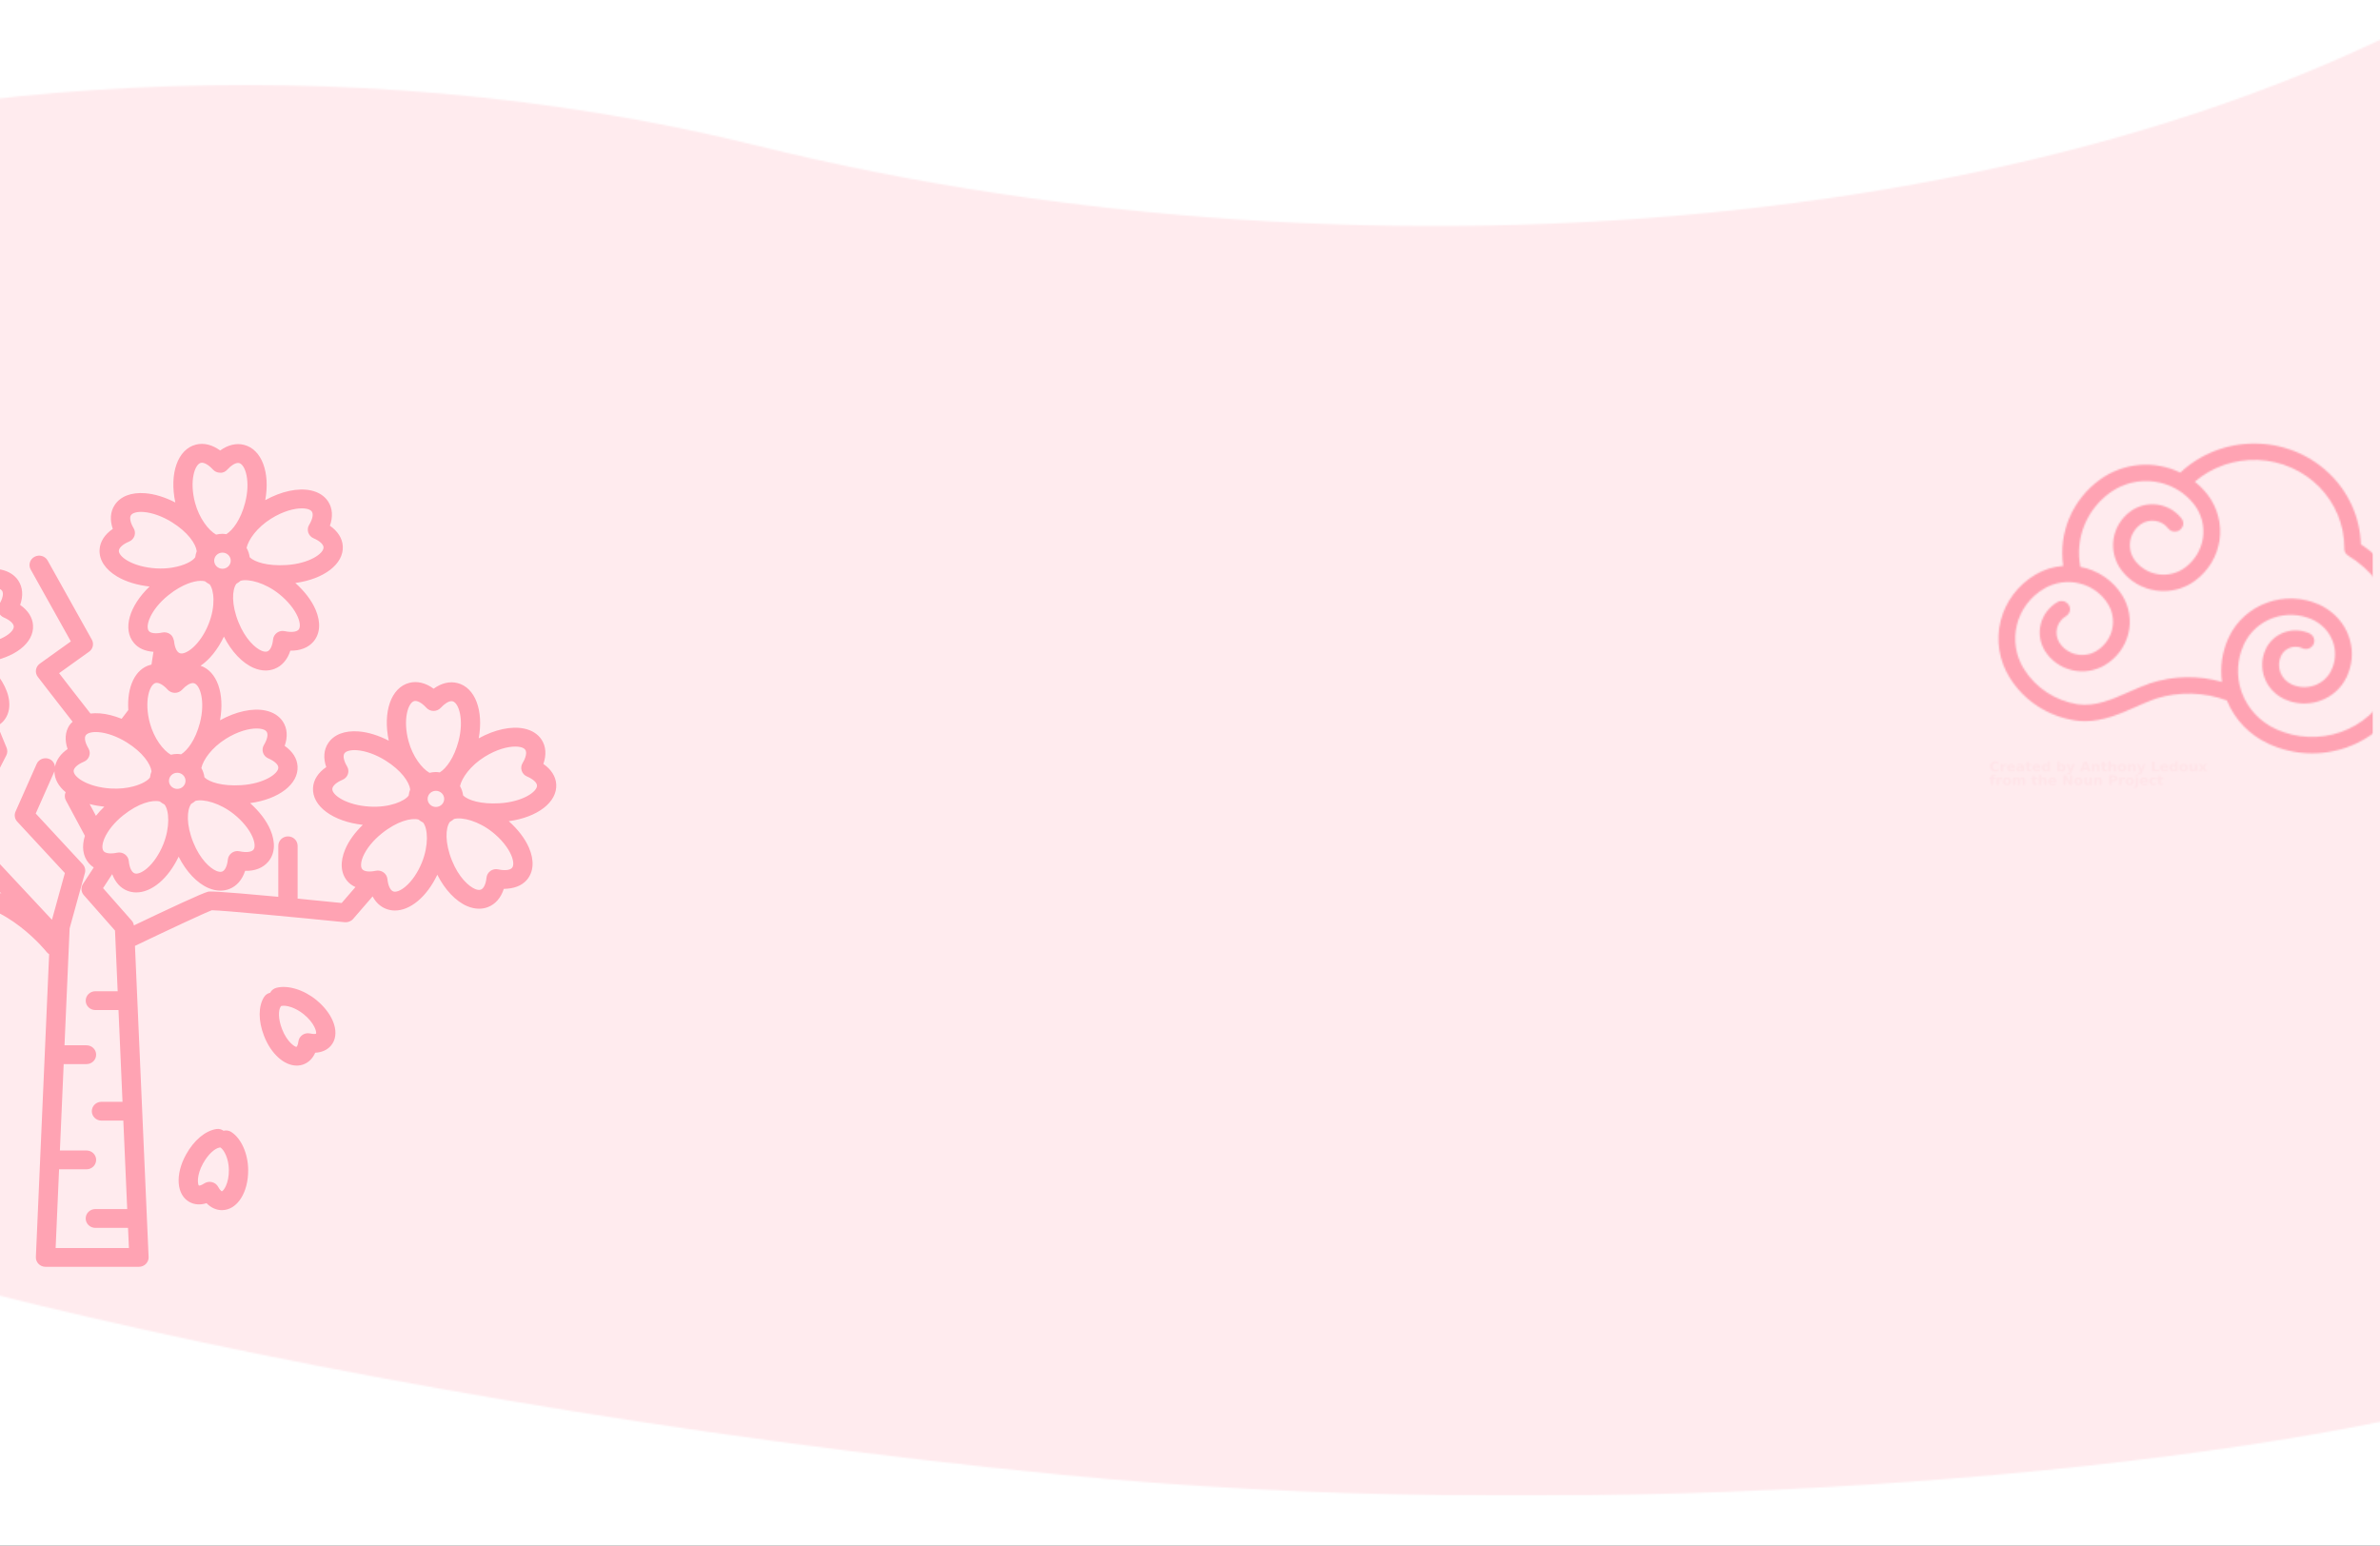 <svg width="1512" height="982" viewBox="0 0 1512 982" fill="none" xmlns="http://www.w3.org/2000/svg">
<rect x="0" y="0" width="1512" height="982" fill="#333333" stroke="none"/>
<g clip-path="url(#clip0_177_1669)">
<rect width="1512" height="982" fill="white"/>
<mask id="mask0_177_1669" style="mask-type:alpha" maskUnits="userSpaceOnUse" x="-256" y="-49" width="1929" height="1000">
<path d="M480.862 92.5C217.287 26.93 -67.574 51.5 -256 118.5V727C-256 768 180.854 888.5 675.078 937C988.203 967.728 1351.81 941.841 1552.47 894.556C1605.18 882.134 1646.65 868.236 1673 853.5C1661.25 581.667 1637.74 284.6 1637.74 -49C1363.52 152.5 868.768 189 480.862 92.5Z" fill="#FFCBD4"/>
</mask>
<g mask="url(#mask0_177_1669)">
<rect x="-39.152" y="-49" width="1591.62" height="999" fill="#FFEBEE"/>
</g>
<mask id="mask1_177_1669" style="mask-type:alpha" maskUnits="userSpaceOnUse" x="1179" y="207" width="446" height="433">
<path d="M1318.45 457.732C1320.48 458.01 1322.53 458.15 1324.58 458.147C1336.4 458.147 1346.78 453.554 1356.87 449.088C1361.2 447.17 1365.29 445.36 1369.5 443.891C1384.27 439.232 1400.23 439.629 1414.74 445.015C1419.69 457.246 1429.28 467.155 1441.53 472.683C1457.02 479.744 1474.75 480.519 1490.83 474.839C1506.91 469.16 1520.01 457.49 1527.26 442.398C1535.22 425.759 1536.83 406.9 1531.82 389.203C1526.8 371.506 1515.48 356.129 1499.88 345.826C1499.35 328.697 1492.01 312.437 1479.41 300.486C1466.8 288.533 1449.92 281.828 1432.33 281.784C1414.74 281.741 1397.82 288.366 1385.15 300.254C1377.06 296.318 1368 294.646 1358.99 295.424C1349.98 296.204 1341.36 299.406 1334.11 304.671C1325.5 310.91 1318.78 319.301 1314.68 328.957C1310.57 338.613 1309.22 349.172 1310.77 359.514C1304.52 359.978 1298.46 361.879 1293.1 365.061C1282.02 371.617 1274.07 382.193 1271 394.46C1267.93 406.73 1269.99 419.686 1276.73 430.473C1285.79 445.145 1301.08 455.131 1318.45 457.731L1318.45 457.732ZM1281.36 396.921C1283.74 387.319 1289.96 379.045 1298.64 373.942C1305.32 369.991 1313.34 368.79 1320.94 370.603C1328.53 372.412 1335.07 377.09 1339.12 383.603C1342.22 388.568 1343.17 394.529 1341.76 400.173C1340.35 405.82 1336.7 410.692 1331.62 413.721C1327.77 415.988 1323.15 416.679 1318.78 415.642C1314.41 414.608 1310.64 411.933 1308.29 408.2C1306.58 405.436 1306.06 402.126 1306.84 398.989C1307.63 395.853 1309.66 393.149 1312.48 391.465C1315 389.974 1315.8 386.777 1314.26 384.327C1312.73 381.877 1309.45 381.099 1306.94 382.592C1301.7 385.712 1297.94 390.725 1296.49 396.534C1295.03 402.345 1296 408.48 1299.18 413.598C1303 419.68 1309.14 424.039 1316.26 425.725C1323.37 427.414 1330.88 426.293 1337.15 422.606C1344.66 418.143 1350.04 410.959 1352.11 402.635C1354.19 394.309 1352.79 385.521 1348.23 378.199C1342.4 368.783 1332.75 362.223 1321.66 360.149C1319.93 351.359 1320.78 342.271 1324.11 333.93C1327.45 325.589 1333.12 318.333 1340.5 312.992C1348.61 307.099 1358.8 304.581 1368.81 305.988C1378.83 307.396 1387.87 312.613 1393.95 320.5C1398.62 326.608 1400.62 334.273 1399.5 341.812C1398.38 349.351 1394.24 356.153 1387.99 360.721C1383.2 364.211 1377.19 365.704 1371.28 364.87C1365.37 364.039 1360.04 360.949 1356.47 356.283C1353.78 352.776 1352.63 348.372 1353.27 344.037C1353.91 339.704 1356.29 335.795 1359.89 333.173C1362.55 331.25 1365.88 330.431 1369.16 330.89C1372.44 331.351 1375.39 333.057 1377.39 335.633C1378.23 336.74 1379.5 337.47 1380.9 337.665C1382.3 337.861 1383.73 337.503 1384.86 336.675C1385.99 335.846 1386.74 334.611 1386.94 333.243C1387.14 331.878 1386.77 330.491 1385.91 329.389C1382.22 324.62 1376.74 321.464 1370.67 320.613C1364.6 319.76 1358.43 321.282 1353.51 324.844C1347.64 329.116 1343.76 335.485 1342.71 342.548C1341.67 349.611 1343.54 356.79 1347.93 362.505C1353.18 369.399 1361.04 373.956 1369.76 375.156C1371.35 375.381 1372.96 375.494 1374.57 375.494C1381.72 375.497 1388.67 373.23 1394.38 369.04C1402.89 362.816 1408.53 353.557 1410.05 343.292C1411.57 333.025 1408.85 322.592 1402.49 314.275C1400.12 311.218 1397.38 308.454 1394.33 306.041C1405.41 296.557 1419.83 291.608 1434.56 292.227C1449.3 292.848 1463.23 298.988 1473.43 309.368C1483.63 319.746 1489.33 333.562 1489.32 347.935V348.616C1489.32 348.645 1489.33 348.674 1489.33 348.703C1489.34 348.899 1489.36 349.092 1489.39 349.285C1489.41 349.435 1489.42 349.587 1489.45 349.732C1489.49 349.889 1489.55 350.039 1489.6 350.194C1489.65 350.363 1489.71 350.53 1489.77 350.692C1489.83 350.832 1489.92 350.96 1490 351.095H1490C1490.08 351.255 1490.17 351.412 1490.27 351.562C1490.36 351.687 1490.47 351.801 1490.57 351.919C1490.68 352.062 1490.81 352.199 1490.94 352.33C1491.04 352.424 1491.15 352.504 1491.26 352.593L1491.27 352.596C1491.42 352.731 1491.59 352.857 1491.77 352.973L1491.83 353.023H1491.84C1506.03 361.688 1516.48 375.108 1521.22 390.759C1525.97 406.409 1524.68 423.21 1517.59 437.995C1511.54 450.584 1500.6 460.316 1487.19 465.057C1473.77 469.796 1458.98 469.155 1446.05 463.272C1435.91 458.693 1428.06 450.356 1424.26 440.113C1424.18 439.57 1424 439.045 1423.74 438.557C1420.68 429.151 1421.24 418.983 1425.32 409.951C1425.35 409.876 1425.45 409.632 1425.48 409.555L1425.79 408.885C1429.46 401.276 1436.08 395.397 1444.19 392.537C1452.3 389.676 1461.25 390.065 1469.07 393.621C1470.39 394.201 1471.64 394.919 1472.8 395.762C1477.62 399.024 1481.09 403.845 1482.6 409.366C1484.11 414.89 1483.56 420.754 1481.05 425.918C1478.93 430.347 1475.09 433.773 1470.38 435.441C1465.67 437.11 1460.46 436.883 1455.92 434.815C1452.55 433.273 1449.94 430.492 1448.67 427.08C1447.4 423.668 1447.57 419.906 1449.15 416.618C1450.29 414.235 1452.35 412.391 1454.88 411.49C1457.42 410.589 1460.21 410.705 1462.66 411.812C1463.94 412.399 1465.41 412.466 1466.74 412C1468.08 411.531 1469.16 410.565 1469.76 409.316C1470.37 408.066 1470.43 406.633 1469.95 405.336C1469.47 404.041 1468.47 402.982 1467.19 402.4C1462.18 400.122 1456.44 399.878 1451.25 401.719C1446.05 403.56 1441.82 407.337 1439.49 412.218C1436.72 418.002 1436.42 424.621 1438.65 430.623C1440.88 436.622 1445.47 441.515 1451.4 444.226C1458.5 447.467 1466.64 447.819 1474.01 445.212C1481.38 442.605 1487.39 437.248 1490.71 430.321C1494.29 422.968 1495.08 414.617 1492.95 406.75C1490.81 398.88 1485.88 392.003 1479.04 387.337C1477.33 386.103 1475.49 385.049 1473.56 384.191C1463.18 379.484 1451.31 378.975 1440.54 382.775C1429.78 386.576 1421 394.379 1416.13 404.474L1415.96 404.839C1415.78 405.208 1415.61 405.59 1415.47 405.955C1411.65 414.53 1410.32 423.963 1411.62 433.228C1396.65 428.958 1380.69 429.265 1365.91 434.107C1361.29 435.719 1356.79 437.708 1352.45 439.628C1341.57 444.447 1331.31 448.992 1319.93 447.44H1319.93C1305.76 445.201 1293.3 437.031 1285.84 425.08C1280.55 416.652 1278.94 406.513 1281.36 396.921L1281.36 396.921Z" fill="white"/>
<path d="M1269.7 489.783C1269.39 489.937 1269.08 490.052 1268.74 490.129C1268.41 490.208 1268.07 490.249 1267.71 490.249C1266.63 490.249 1265.78 489.958 1265.16 489.374C1264.53 488.788 1264.21 487.994 1264.21 486.994C1264.21 485.992 1264.53 485.199 1265.16 484.615C1265.78 484.028 1266.63 483.735 1267.71 483.735C1268.07 483.735 1268.41 483.776 1268.74 483.855C1269.08 483.932 1269.39 484.048 1269.7 484.201V485.499C1269.39 485.298 1269.09 485.148 1268.79 485.052C1268.49 484.956 1268.17 484.908 1267.84 484.908C1267.25 484.908 1266.78 485.094 1266.44 485.466C1266.1 485.835 1265.94 486.344 1265.94 486.995C1265.94 487.642 1266.1 488.152 1266.44 488.523C1266.78 488.892 1267.25 489.076 1267.84 489.076C1268.17 489.076 1268.49 489.03 1268.79 488.937C1269.09 488.841 1269.39 488.69 1269.7 488.485V489.783Z" fill="white" fill-opacity="0.1"/>
<path d="M1274.6 486.701C1274.46 486.641 1274.33 486.595 1274.19 486.567C1274.06 486.535 1273.93 486.518 1273.79 486.518C1273.39 486.518 1273.09 486.643 1272.87 486.893C1272.66 487.141 1272.55 487.494 1272.55 487.956V490.129H1271.01V485.418H1272.55V486.192C1272.75 485.884 1272.98 485.661 1273.23 485.519C1273.49 485.374 1273.8 485.302 1274.16 485.302C1274.21 485.302 1274.27 485.306 1274.33 485.312C1274.39 485.316 1274.48 485.324 1274.6 485.336L1274.6 486.701Z" fill="white" fill-opacity="0.1"/>
<path d="M1280.2 487.759V488.192H1276.58C1276.62 488.545 1276.75 488.809 1276.97 488.985C1277.2 489.161 1277.51 489.249 1277.92 489.249C1278.24 489.249 1278.57 489.204 1278.91 489.11C1279.26 489.014 1279.61 488.872 1279.96 488.682V489.84C1279.6 489.975 1279.23 490.076 1278.87 490.143C1278.5 490.213 1278.14 490.249 1277.77 490.249C1276.9 490.249 1276.22 490.033 1275.73 489.6C1275.25 489.167 1275.01 488.561 1275.01 487.778C1275.01 487.009 1275.24 486.406 1275.72 485.966C1276.2 485.523 1276.85 485.302 1277.68 485.302C1278.44 485.302 1279.05 485.527 1279.51 485.975C1279.97 486.421 1280.2 487.016 1280.2 487.759ZM1278.61 487.259C1278.61 486.974 1278.52 486.745 1278.35 486.572C1278.18 486.396 1277.96 486.307 1277.68 486.307C1277.38 486.307 1277.14 486.389 1276.95 486.552C1276.76 486.716 1276.64 486.951 1276.6 487.259H1278.61Z" fill="white" fill-opacity="0.1"/>
<path d="M1283.53 488.009C1283.21 488.009 1282.97 488.062 1282.8 488.168C1282.64 488.273 1282.56 488.431 1282.56 488.639C1282.56 488.831 1282.63 488.982 1282.76 489.091C1282.89 489.196 1283.07 489.249 1283.3 489.249C1283.59 489.249 1283.84 489.148 1284.04 488.946C1284.24 488.742 1284.34 488.487 1284.34 488.182V488.009L1283.53 488.009ZM1285.89 487.442V490.129H1284.34V489.432C1284.13 489.718 1283.9 489.926 1283.64 490.057C1283.38 490.184 1283.06 490.249 1282.69 490.249C1282.19 490.249 1281.78 490.108 1281.47 489.826C1281.16 489.541 1281 489.171 1281 488.716C1281 488.165 1281.2 487.761 1281.58 487.504C1281.97 487.245 1282.59 487.115 1283.42 487.115H1284.34V486.995C1284.34 486.758 1284.24 486.585 1284.05 486.475C1283.85 486.364 1283.55 486.307 1283.14 486.307C1282.81 486.307 1282.5 486.34 1282.22 486.403C1281.93 486.468 1281.67 486.564 1281.43 486.692V485.543C1281.75 485.466 1282.08 485.407 1282.42 485.365C1282.75 485.324 1283.09 485.302 1283.42 485.302C1284.3 485.302 1284.92 485.471 1285.31 485.807C1285.7 486.141 1285.89 486.686 1285.89 487.442Z" fill="white" fill-opacity="0.1"/>
<path d="M1289.02 484.081V485.418H1290.61V486.495H1289.02V488.494C1289.02 488.713 1289.07 488.86 1289.15 488.937C1289.24 489.014 1289.42 489.052 1289.68 489.052H1290.48V490.129H1289.15C1288.54 490.129 1288.11 490.006 1287.85 489.759C1287.6 489.509 1287.47 489.088 1287.47 488.494V486.495H1286.71V485.418H1287.47V484.081H1289.02Z" fill="white" fill-opacity="0.1"/>
<path d="M1296.39 487.759V488.192H1292.77C1292.81 488.545 1292.94 488.809 1293.16 488.985C1293.39 489.161 1293.7 489.249 1294.11 489.249C1294.43 489.249 1294.76 489.204 1295.1 489.11C1295.45 489.014 1295.8 488.872 1296.15 488.682V489.84C1295.79 489.975 1295.42 490.076 1295.06 490.143C1294.69 490.213 1294.33 490.249 1293.96 490.249C1293.09 490.249 1292.41 490.033 1291.92 489.6C1291.44 489.167 1291.2 488.561 1291.2 487.778C1291.2 487.009 1291.43 486.406 1291.91 485.966C1292.39 485.523 1293.04 485.302 1293.87 485.302C1294.63 485.302 1295.24 485.527 1295.7 485.975C1296.16 486.421 1296.39 487.016 1296.39 487.759ZM1294.8 487.259C1294.8 486.974 1294.71 486.745 1294.54 486.572C1294.37 486.396 1294.15 486.307 1293.87 486.307C1293.57 486.307 1293.33 486.389 1293.14 486.552C1292.95 486.716 1292.83 486.951 1292.79 487.259H1294.8Z" fill="white" fill-opacity="0.1"/>
<path d="M1300.84 486.105V483.581H1302.4V490.129H1300.84V489.446C1300.63 489.725 1300.4 489.929 1300.14 490.057C1299.89 490.184 1299.59 490.249 1299.25 490.249C1298.65 490.249 1298.16 490.018 1297.78 489.557C1297.4 489.095 1297.21 488.503 1297.21 487.778C1297.21 487.051 1297.4 486.456 1297.78 485.994C1298.16 485.533 1298.65 485.302 1299.25 485.302C1299.58 485.302 1299.88 485.368 1300.14 485.499C1300.4 485.632 1300.63 485.833 1300.84 486.105ZM1299.83 489.158C1300.15 489.158 1300.41 489.041 1300.58 488.807C1300.76 488.57 1300.84 488.228 1300.84 487.778C1300.84 487.33 1300.76 486.988 1300.58 486.754C1300.41 486.517 1300.15 486.398 1299.83 486.398C1299.5 486.398 1299.25 486.517 1299.07 486.754C1298.9 486.988 1298.81 487.33 1298.81 487.778C1298.81 488.228 1298.9 488.57 1299.07 488.807C1299.25 489.041 1299.5 489.158 1299.83 489.158Z" fill="white" fill-opacity="0.1"/>
<path d="M1309.54 489.158C1309.87 489.158 1310.12 489.041 1310.3 488.807C1310.47 488.57 1310.56 488.228 1310.56 487.778C1310.56 487.33 1310.47 486.988 1310.3 486.754C1310.12 486.517 1309.87 486.398 1309.54 486.398C1309.2 486.398 1308.95 486.517 1308.77 486.754C1308.6 486.992 1308.51 487.333 1308.51 487.778C1308.51 488.224 1308.6 488.565 1308.77 488.802C1308.95 489.04 1309.2 489.158 1309.54 489.158ZM1308.51 486.105C1308.72 485.833 1308.96 485.632 1309.22 485.499C1309.47 485.368 1309.77 485.302 1310.11 485.302C1310.71 485.302 1311.2 485.533 1311.58 485.994C1311.96 486.456 1312.15 487.051 1312.15 487.778C1312.15 488.503 1311.96 489.095 1311.58 489.557C1311.2 490.018 1310.71 490.249 1310.11 490.249C1309.77 490.249 1309.47 490.184 1309.22 490.057C1308.96 489.926 1308.72 489.723 1308.51 489.446V490.129H1306.97V483.581H1308.51V486.105Z" fill="white" fill-opacity="0.1"/>
<path d="M1312.66 485.418H1314.2L1315.51 488.615L1316.61 485.418H1318.16L1316.12 490.576C1315.92 491.098 1315.68 491.463 1315.41 491.672C1315.13 491.884 1314.78 491.99 1314.33 491.99H1313.43V490.999H1313.92C1314.18 490.999 1314.37 490.957 1314.49 490.874C1314.61 490.794 1314.7 490.65 1314.77 490.442L1314.81 490.312L1312.66 485.418Z" fill="white" fill-opacity="0.1"/>
<path d="M1326.11 488.985H1323.52L1323.1 490.129H1321.44L1323.82 483.85H1325.8L1328.19 490.129H1326.52L1326.11 488.985ZM1323.93 487.821H1325.69L1324.82 485.321L1323.93 487.821Z" fill="white" fill-opacity="0.1"/>
<path d="M1333.84 487.259V490.129H1332.29V487.932C1332.29 487.526 1332.28 487.244 1332.26 487.091C1332.24 486.937 1332.2 486.824 1332.16 486.749C1332.1 486.653 1332.02 486.579 1331.91 486.523C1331.81 486.469 1331.69 486.442 1331.56 486.442C1331.24 486.442 1330.98 486.564 1330.8 486.807C1330.62 487.047 1330.52 487.383 1330.52 487.812V490.129H1328.98V485.418H1330.52V486.105C1330.76 485.834 1331 485.632 1331.26 485.499C1331.53 485.368 1331.82 485.302 1332.13 485.302C1332.69 485.302 1333.12 485.471 1333.41 485.807C1333.69 486.141 1333.84 486.624 1333.84 487.259Z" fill="white" fill-opacity="0.1"/>
<path d="M1336.96 484.081V485.418H1338.56V486.495H1336.96V488.494C1336.96 488.713 1337.01 488.86 1337.1 488.937C1337.18 489.014 1337.36 489.052 1337.62 489.052H1338.42V490.129H1337.1C1336.48 490.129 1336.05 490.006 1335.79 489.759C1335.54 489.509 1335.41 489.088 1335.41 488.494V486.495H1334.65V485.418H1335.41V484.081H1336.96Z" fill="white" fill-opacity="0.1"/>
<path d="M1344.36 487.259V490.129H1342.81V487.941C1342.81 487.528 1342.8 487.244 1342.78 487.091C1342.76 486.937 1342.72 486.824 1342.68 486.749C1342.62 486.653 1342.54 486.579 1342.43 486.523C1342.33 486.469 1342.21 486.442 1342.08 486.442C1341.76 486.442 1341.51 486.564 1341.32 486.807C1341.14 487.047 1341.04 487.383 1341.04 487.812V490.129H1339.5V483.581H1341.04V486.105C1341.28 485.834 1341.52 485.632 1341.79 485.499C1342.05 485.368 1342.34 485.302 1342.65 485.302C1343.21 485.302 1343.64 485.471 1343.93 485.807C1344.22 486.141 1344.36 486.624 1344.36 487.259Z" fill="white" fill-opacity="0.1"/>
<path d="M1348.1 486.379C1347.75 486.379 1347.49 486.499 1347.31 486.74C1347.13 486.98 1347.04 487.326 1347.04 487.778C1347.04 488.23 1347.13 488.576 1347.31 488.816C1347.49 489.054 1347.75 489.172 1348.1 489.172C1348.43 489.172 1348.69 489.054 1348.87 488.816C1349.05 488.576 1349.14 488.23 1349.14 487.778C1349.14 487.326 1349.05 486.98 1348.87 486.74C1348.69 486.499 1348.43 486.379 1348.1 486.379ZM1348.1 485.302C1348.93 485.302 1349.58 485.522 1350.05 485.961C1350.51 486.397 1350.75 487.003 1350.75 487.778C1350.75 488.551 1350.51 489.156 1350.05 489.595C1349.58 490.031 1348.93 490.249 1348.1 490.249C1347.26 490.249 1346.61 490.031 1346.14 489.595C1345.67 489.156 1345.43 488.551 1345.43 487.778C1345.43 487.003 1345.67 486.397 1346.14 485.961C1346.61 485.522 1347.26 485.302 1348.1 485.302Z" fill="white" fill-opacity="0.1"/>
<path d="M1356.73 487.259V490.129H1355.18V487.932C1355.18 487.526 1355.17 487.244 1355.15 487.091C1355.13 486.937 1355.09 486.824 1355.05 486.749C1354.99 486.653 1354.91 486.579 1354.8 486.523C1354.7 486.469 1354.58 486.442 1354.45 486.442C1354.13 486.442 1353.88 486.564 1353.69 486.807C1353.51 487.047 1353.42 487.383 1353.42 487.812V490.129H1351.87V485.418H1353.42V486.105C1353.65 485.834 1353.89 485.632 1354.16 485.499C1354.42 485.368 1354.71 485.302 1355.02 485.302C1355.58 485.302 1356.01 485.471 1356.3 485.807C1356.59 486.141 1356.73 486.624 1356.73 487.259Z" fill="white" fill-opacity="0.1"/>
<path d="M1357.53 485.418H1359.07L1360.38 488.615L1361.48 485.418H1363.03L1360.99 490.576C1360.79 491.098 1360.55 491.463 1360.28 491.672C1360 491.884 1359.65 491.99 1359.2 491.99H1358.3V490.999H1358.79C1359.05 490.999 1359.24 490.957 1359.36 490.874C1359.48 490.794 1359.57 490.65 1359.64 490.442L1359.69 490.312L1357.53 485.418Z" fill="white" fill-opacity="0.1"/>
<path d="M1367.08 483.85H1368.74V488.903H1371.66V490.129H1367.08V483.85Z" fill="white" fill-opacity="0.1"/>
<path d="M1377.47 487.759V488.192H1373.85C1373.89 488.545 1374.02 488.809 1374.25 488.985C1374.47 489.161 1374.78 489.249 1375.19 489.249C1375.51 489.249 1375.85 489.204 1376.18 489.11C1376.53 489.014 1376.88 488.872 1377.24 488.682V489.84C1376.87 489.975 1376.51 490.076 1376.14 490.143C1375.78 490.213 1375.41 490.249 1375.05 490.249C1374.17 490.249 1373.49 490.033 1373 489.6C1372.52 489.167 1372.28 488.561 1372.28 487.778C1372.28 487.009 1372.51 486.406 1372.99 485.966C1373.47 485.523 1374.12 485.302 1374.96 485.302C1375.72 485.302 1376.32 485.527 1376.78 485.975C1377.24 486.421 1377.47 487.016 1377.47 487.759ZM1375.88 487.259C1375.88 486.974 1375.79 486.745 1375.62 486.572C1375.45 486.396 1375.23 486.307 1374.95 486.307C1374.65 486.307 1374.41 486.389 1374.22 486.552C1374.03 486.716 1373.92 486.951 1373.87 487.259H1375.88Z" fill="white" fill-opacity="0.1"/>
<path d="M1381.93 486.105V483.581H1383.48V490.129H1381.93V489.446C1381.72 489.725 1381.48 489.929 1381.23 490.057C1380.97 490.184 1380.67 490.249 1380.33 490.249C1379.74 490.249 1379.25 490.018 1378.87 489.557C1378.48 489.095 1378.29 488.503 1378.29 487.778C1378.29 487.051 1378.48 486.456 1378.87 485.994C1379.25 485.533 1379.74 485.302 1380.33 485.302C1380.67 485.302 1380.96 485.368 1381.22 485.499C1381.48 485.632 1381.72 485.833 1381.93 486.105ZM1380.91 489.158C1381.24 489.158 1381.49 489.041 1381.67 488.807C1381.84 488.57 1381.93 488.228 1381.93 487.778C1381.93 487.33 1381.84 486.988 1381.67 486.754C1381.49 486.517 1381.24 486.398 1380.91 486.398C1380.58 486.398 1380.33 486.517 1380.16 486.754C1379.98 486.988 1379.89 487.33 1379.89 487.778C1379.89 488.228 1379.98 488.57 1380.16 488.807C1380.33 489.041 1380.58 489.158 1380.91 489.158Z" fill="white" fill-opacity="0.1"/>
<path d="M1387.27 486.379C1386.93 486.379 1386.66 486.499 1386.48 486.74C1386.3 486.98 1386.21 487.326 1386.21 487.778C1386.21 488.23 1386.3 488.576 1386.48 488.816C1386.66 489.054 1386.93 489.172 1387.27 489.172C1387.6 489.172 1387.86 489.054 1388.04 488.816C1388.22 488.576 1388.31 488.23 1388.31 487.778C1388.31 487.326 1388.22 486.98 1388.04 486.74C1387.86 486.499 1387.6 486.379 1387.27 486.379ZM1387.27 485.302C1388.1 485.302 1388.75 485.522 1389.22 485.961C1389.68 486.397 1389.92 487.003 1389.92 487.778C1389.92 488.551 1389.68 489.156 1389.22 489.595C1388.75 490.031 1388.1 490.249 1387.27 490.249C1386.43 490.249 1385.78 490.031 1385.31 489.595C1384.84 489.156 1384.6 488.551 1384.6 487.778C1384.6 487.003 1384.84 486.397 1385.31 485.961C1385.78 485.522 1386.43 485.302 1387.27 485.302Z" fill="white" fill-opacity="0.1"/>
<path d="M1390.99 488.293V485.418H1392.55V485.889C1392.55 486.146 1392.54 486.466 1392.54 486.85C1392.54 487.235 1392.54 487.492 1392.54 487.619C1392.54 488.002 1392.55 488.276 1392.56 488.442C1392.59 488.609 1392.62 488.729 1392.67 488.802C1392.73 488.902 1392.82 488.979 1392.92 489.033C1393.02 489.085 1393.14 489.11 1393.27 489.11C1393.59 489.11 1393.85 488.99 1394.03 488.749C1394.21 488.509 1394.31 488.175 1394.31 487.744V485.418H1395.85V490.129H1394.31V489.446C1394.07 489.723 1393.83 489.926 1393.57 490.057C1393.31 490.184 1393.02 490.249 1392.7 490.249C1392.15 490.249 1391.72 490.083 1391.43 489.749C1391.14 489.416 1390.99 488.931 1390.99 488.293Z" fill="white" fill-opacity="0.1"/>
<path d="M1398.56 487.72L1396.81 485.418H1398.45L1399.44 486.812L1400.44 485.418H1402.07L1400.33 487.711L1402.16 490.129H1400.53L1399.44 488.639L1398.36 490.129H1396.73L1398.56 487.72Z" fill="white" fill-opacity="0.1"/>
<path d="M1267.7 492.196V493.186H1266.84C1266.63 493.186 1266.47 493.225 1266.38 493.302C1266.3 493.379 1266.26 493.513 1266.26 493.706V494.033H1267.58V495.109H1266.26V498.744H1264.71V495.109H1263.94V494.033H1264.71V493.706C1264.71 493.194 1264.86 492.814 1265.15 492.566C1265.44 492.32 1265.9 492.196 1266.52 492.196L1267.7 492.196Z" fill="white" fill-opacity="0.1"/>
<path d="M1271.96 495.316C1271.82 495.256 1271.68 495.21 1271.55 495.181C1271.42 495.15 1271.28 495.133 1271.15 495.133C1270.75 495.133 1270.45 495.258 1270.23 495.508C1270.02 495.756 1269.91 496.109 1269.91 496.571V498.744H1268.37V494.033H1269.91V494.807C1270.11 494.499 1270.34 494.275 1270.59 494.134C1270.85 493.989 1271.16 493.917 1271.52 493.917C1271.57 493.917 1271.63 493.921 1271.69 493.927C1271.75 493.93 1271.84 493.939 1271.95 493.951L1271.96 495.316Z" fill="white" fill-opacity="0.1"/>
<path d="M1275.03 494.994C1274.68 494.994 1274.42 495.114 1274.24 495.354C1274.06 495.595 1273.97 495.941 1273.97 496.393C1273.97 496.845 1274.06 497.191 1274.24 497.431C1274.42 497.669 1274.68 497.787 1275.03 497.787C1275.36 497.787 1275.62 497.669 1275.8 497.431C1275.98 497.191 1276.07 496.845 1276.07 496.393C1276.07 495.941 1275.98 495.595 1275.8 495.354C1275.62 495.114 1275.36 494.994 1275.03 494.994ZM1275.03 493.917C1275.86 493.917 1276.51 494.137 1276.98 494.576C1277.44 495.012 1277.68 495.618 1277.68 496.393C1277.68 497.166 1277.44 497.771 1276.98 498.21C1276.51 498.646 1275.86 498.864 1275.03 498.864C1274.19 498.864 1273.54 498.646 1273.07 498.21C1272.6 497.771 1272.36 497.166 1272.36 496.393C1272.36 495.618 1272.6 495.012 1273.07 494.576C1273.54 494.137 1274.19 493.917 1275.03 493.917Z" fill="white" fill-opacity="0.1"/>
<path d="M1283.28 494.816C1283.48 494.525 1283.71 494.302 1283.98 494.148C1284.25 493.994 1284.54 493.917 1284.87 493.917C1285.42 493.917 1285.84 494.085 1286.13 494.422C1286.43 494.756 1286.57 495.239 1286.57 495.874V498.744H1285.02V496.287V496.176C1285.02 496.136 1285.02 496.078 1285.02 496.003C1285.02 495.67 1284.97 495.43 1284.87 495.282C1284.77 495.132 1284.61 495.056 1284.39 495.056C1284.09 495.056 1283.87 495.175 1283.71 495.412C1283.54 495.646 1283.46 495.987 1283.46 496.431V498.743H1281.91V496.287C1281.91 495.765 1281.86 495.43 1281.77 495.282C1281.67 495.132 1281.51 495.056 1281.27 495.056C1280.98 495.056 1280.75 495.175 1280.59 495.412C1280.43 495.646 1280.35 495.984 1280.35 496.426V498.743H1278.79V494.032H1280.35V494.72C1280.54 494.454 1280.75 494.254 1281 494.119C1281.24 493.984 1281.52 493.917 1281.81 493.917C1282.15 493.917 1282.44 493.996 1282.7 494.153C1282.96 494.31 1283.15 494.531 1283.28 494.816Z" fill="white" fill-opacity="0.1"/>
<path d="M1292.78 492.696V494.033H1294.38V495.109H1292.78V497.109C1292.78 497.328 1292.83 497.475 1292.92 497.552C1293 497.628 1293.18 497.667 1293.44 497.667H1294.24V498.744H1292.92C1292.3 498.744 1291.87 498.621 1291.61 498.374C1291.36 498.124 1291.23 497.703 1291.23 497.109V495.109H1290.47V494.033H1291.23V492.696H1292.78Z" fill="white" fill-opacity="0.1"/>
<path d="M1300.18 495.874V498.744H1298.63V496.556C1298.63 496.143 1298.62 495.859 1298.6 495.706C1298.58 495.552 1298.54 495.439 1298.5 495.364C1298.44 495.268 1298.36 495.194 1298.25 495.138C1298.15 495.084 1298.03 495.057 1297.9 495.057C1297.58 495.057 1297.32 495.179 1297.14 495.422C1296.96 495.662 1296.86 495.998 1296.86 496.427V498.744H1295.32V492.196H1296.86V494.72C1297.1 494.449 1297.34 494.247 1297.6 494.114C1297.87 493.983 1298.16 493.917 1298.47 493.917C1299.03 493.917 1299.46 494.086 1299.75 494.422C1300.03 494.756 1300.18 495.239 1300.18 495.874Z" fill="white" fill-opacity="0.1"/>
<path d="M1306.44 496.374V496.806H1302.82C1302.86 497.16 1302.99 497.424 1303.22 497.6C1303.44 497.776 1303.76 497.864 1304.16 497.864C1304.49 497.864 1304.82 497.818 1305.16 497.725C1305.5 497.628 1305.85 497.487 1306.21 497.297V498.455C1305.84 498.59 1305.48 498.691 1305.11 498.758C1304.75 498.828 1304.38 498.864 1304.02 498.864C1303.14 498.864 1302.46 498.648 1301.98 498.215C1301.49 497.782 1301.25 497.175 1301.25 496.393C1301.25 495.624 1301.49 495.021 1301.97 494.581C1302.44 494.138 1303.1 493.917 1303.93 493.917C1304.69 493.917 1305.3 494.142 1305.75 494.59C1306.21 495.036 1306.44 495.631 1306.44 496.374ZM1304.85 495.874C1304.85 495.589 1304.77 495.359 1304.6 495.186C1304.42 495.011 1304.2 494.922 1303.92 494.922C1303.62 494.922 1303.38 495.004 1303.19 495.167C1303.01 495.331 1302.89 495.566 1302.84 495.874H1304.85Z" fill="white" fill-opacity="0.1"/>
<path d="M1310.76 492.465H1312.62L1314.96 496.773V492.465H1316.53V498.744H1314.68L1312.33 494.436V498.744H1310.76V492.465Z" fill="white" fill-opacity="0.1"/>
<path d="M1320.39 494.994C1320.05 494.994 1319.79 495.114 1319.61 495.354C1319.42 495.595 1319.33 495.941 1319.33 496.393C1319.33 496.845 1319.42 497.191 1319.61 497.431C1319.79 497.669 1320.05 497.787 1320.39 497.787C1320.73 497.787 1320.98 497.669 1321.16 497.431C1321.34 497.191 1321.43 496.845 1321.43 496.393C1321.43 495.941 1321.34 495.595 1321.16 495.354C1320.98 495.114 1320.73 494.994 1320.39 494.994ZM1320.39 493.917C1321.22 493.917 1321.87 494.137 1322.34 494.576C1322.81 495.012 1323.04 495.618 1323.04 496.393C1323.04 497.166 1322.81 497.771 1322.34 498.21C1321.87 498.646 1321.22 498.864 1320.39 498.864C1319.55 498.864 1318.9 498.646 1318.43 498.21C1317.96 497.771 1317.73 497.166 1317.73 496.393C1317.73 495.618 1317.96 495.012 1318.43 494.576C1318.9 494.137 1319.55 493.917 1320.39 493.917Z" fill="white" fill-opacity="0.1"/>
<path d="M1324.11 496.907V494.032H1325.67V494.504C1325.67 494.761 1325.66 495.08 1325.66 495.465C1325.66 495.85 1325.66 496.107 1325.66 496.234C1325.66 496.616 1325.67 496.89 1325.69 497.056C1325.71 497.223 1325.74 497.344 1325.79 497.417C1325.86 497.517 1325.94 497.593 1326.04 497.648C1326.14 497.699 1326.26 497.724 1326.39 497.724C1326.71 497.724 1326.97 497.604 1327.15 497.364C1327.34 497.124 1327.43 496.789 1327.43 496.359V494.032H1328.97V498.743H1327.43V498.061C1327.19 498.337 1326.95 498.54 1326.69 498.671C1326.43 498.799 1326.14 498.864 1325.82 498.864C1325.27 498.864 1324.84 498.698 1324.55 498.364C1324.26 498.031 1324.11 497.545 1324.11 496.907Z" fill="white" fill-opacity="0.1"/>
<path d="M1335.32 495.874V498.744H1333.77V496.547C1333.77 496.141 1333.76 495.859 1333.74 495.705C1333.72 495.552 1333.68 495.439 1333.64 495.364C1333.58 495.268 1333.5 495.193 1333.39 495.138C1333.29 495.084 1333.17 495.056 1333.04 495.056C1332.72 495.056 1332.47 495.179 1332.28 495.422C1332.1 495.662 1332.01 495.997 1332.01 496.427V498.744H1330.46V494.033H1332.01V494.72C1332.24 494.448 1332.49 494.247 1332.75 494.114C1333.01 493.983 1333.3 493.917 1333.61 493.917C1334.17 493.917 1334.6 494.085 1334.89 494.422C1335.18 494.756 1335.32 495.239 1335.32 495.874Z" fill="white" fill-opacity="0.1"/>
<path d="M1339.9 492.465H1342.66C1343.48 492.465 1344.11 492.643 1344.55 492.999C1344.99 493.352 1345.21 493.857 1345.21 494.513C1345.21 495.171 1344.99 495.677 1344.55 496.032C1344.11 496.388 1343.48 496.566 1342.66 496.566H1341.56V498.744H1339.9V492.465ZM1341.56 493.638V495.393H1342.48C1342.81 495.393 1343.05 495.316 1343.23 495.162C1343.41 495.008 1343.5 494.792 1343.5 494.513C1343.5 494.232 1343.41 494.016 1343.23 493.864C1343.05 493.714 1342.81 493.638 1342.48 493.638L1341.56 493.638Z" fill="white" fill-opacity="0.1"/>
<path d="M1349.91 495.316C1349.77 495.256 1349.63 495.21 1349.5 495.181C1349.37 495.15 1349.23 495.133 1349.1 495.133C1348.7 495.133 1348.39 495.258 1348.18 495.508C1347.97 495.756 1347.86 496.109 1347.86 496.571V498.744H1346.31V494.033H1347.86V494.807C1348.06 494.499 1348.28 494.275 1348.54 494.134C1348.8 493.989 1349.11 493.917 1349.47 493.917C1349.52 493.917 1349.58 493.921 1349.64 493.927C1349.7 493.93 1349.79 493.939 1349.9 493.951L1349.91 495.316Z" fill="white" fill-opacity="0.1"/>
<path d="M1352.97 494.994C1352.63 494.994 1352.37 495.114 1352.19 495.354C1352.01 495.595 1351.92 495.941 1351.92 496.393C1351.92 496.845 1352.01 497.191 1352.19 497.431C1352.37 497.669 1352.63 497.787 1352.97 497.787C1353.31 497.787 1353.57 497.669 1353.74 497.431C1353.92 497.191 1354.01 496.845 1354.01 496.393C1354.01 495.941 1353.92 495.595 1353.74 495.354C1353.57 495.114 1353.31 494.994 1352.97 494.994ZM1352.97 493.917C1353.81 493.917 1354.46 494.137 1354.92 494.576C1355.39 495.012 1355.62 495.618 1355.62 496.393C1355.62 497.166 1355.39 497.771 1354.92 498.21C1354.46 498.646 1353.81 498.864 1352.97 498.864C1352.14 498.864 1351.48 498.646 1351.01 498.21C1350.54 497.771 1350.31 497.166 1350.31 496.393C1350.31 495.618 1350.54 495.012 1351.01 494.576C1351.48 494.137 1352.14 493.917 1352.97 493.917Z" fill="white" fill-opacity="0.1"/>
<path d="M1356.75 494.033H1358.29V498.657C1358.29 499.288 1358.14 499.77 1357.83 500.104C1357.52 500.437 1357.07 500.604 1356.47 500.604H1355.71V499.614H1355.98C1356.27 499.614 1356.47 499.549 1356.58 499.421C1356.69 499.293 1356.75 499.038 1356.75 498.657L1356.75 494.033ZM1356.75 492.196H1358.29V493.427H1356.75V492.196Z" fill="white" fill-opacity="0.1"/>
<path d="M1364.61 496.374V496.806H1360.99C1361.03 497.16 1361.16 497.424 1361.38 497.6C1361.61 497.776 1361.92 497.864 1362.33 497.864C1362.65 497.864 1362.98 497.818 1363.32 497.725C1363.67 497.628 1364.02 497.487 1364.37 497.297V498.455C1364.01 498.59 1363.64 498.691 1363.28 498.758C1362.91 498.828 1362.55 498.864 1362.18 498.864C1361.31 498.864 1360.63 498.648 1360.14 498.215C1359.66 497.782 1359.42 497.175 1359.42 496.393C1359.42 495.624 1359.65 495.021 1360.13 494.581C1360.61 494.138 1361.26 493.917 1362.09 493.917C1362.85 493.917 1363.46 494.142 1363.92 494.59C1364.38 495.036 1364.61 495.631 1364.61 496.374ZM1363.02 495.874C1363.02 495.589 1362.93 495.359 1362.76 495.186C1362.59 495.011 1362.37 494.922 1362.09 494.922C1361.79 494.922 1361.55 495.004 1361.36 495.167C1361.17 495.331 1361.05 495.566 1361.01 495.874H1363.02Z" fill="white" fill-opacity="0.1"/>
<path d="M1369.68 494.182V495.407C1369.47 495.267 1369.26 495.162 1369.05 495.095C1368.84 495.028 1368.62 494.994 1368.39 494.994C1367.96 494.994 1367.63 495.118 1367.38 495.364C1367.14 495.608 1367.02 495.951 1367.02 496.393C1367.02 496.833 1367.14 497.175 1367.38 497.422C1367.63 497.666 1367.96 497.787 1368.39 497.787C1368.63 497.787 1368.86 497.753 1369.08 497.686C1369.3 497.616 1369.5 497.512 1369.68 497.374V498.604C1369.44 498.691 1369.2 498.755 1368.95 498.797C1368.7 498.841 1368.45 498.864 1368.2 498.864C1367.32 498.864 1366.64 498.646 1366.15 498.21C1365.66 497.775 1365.41 497.169 1365.41 496.393C1365.41 495.614 1365.66 495.007 1366.15 494.571C1366.64 494.136 1367.32 493.917 1368.2 493.917C1368.45 493.917 1368.7 493.94 1368.95 493.985C1369.19 494.027 1369.44 494.093 1369.68 494.182Z" fill="white" fill-opacity="0.1"/>
<path d="M1372.71 492.696V494.033H1374.3V495.109H1372.71V497.109C1372.71 497.328 1372.75 497.475 1372.84 497.552C1372.93 497.628 1373.1 497.667 1373.37 497.667H1374.16V498.744H1372.84C1372.23 498.744 1371.79 498.621 1371.54 498.374C1371.28 498.124 1371.16 497.703 1371.16 497.109V495.109H1370.39V494.033H1371.16V492.696H1372.71Z" fill="white" fill-opacity="0.1"/>
</mask>
<g mask="url(#mask1_177_1669)">
<rect x="-44.56" y="-49" width="1551.93" height="999" fill="#FFA3B3"/>
</g>
<path d="M-213.974 538.06C-213.669 532.984 -210.681 528.387 -205.575 524.926C-207.526 519.296 -207.154 513.97 -204.409 509.797C-200.802 504.268 -193.92 501.593 -185.057 502.257C-178.96 502.717 -172.299 504.818 -165.864 508.136C-169.721 489.884 -164.439 474.365 -152.776 471.376C-147.741 470.101 -142.329 471.453 -137.365 475.109C-132.472 471.571 -127.161 470.26 -122.217 471.518C-110.888 474.384 -105.535 489.089 -108.716 506.649C-98.582 501.039 -87.939 498.71 -79.749 500.469C-74.901 501.503 -71.107 503.926 -68.775 507.48C-65.967 511.759 -65.607 517.186 -67.638 522.902C-62.666 526.346 -59.757 530.877 -59.456 535.84C-58.746 547.232 -71.432 556.811 -89.607 559.278C-88.671 560.113 -87.714 560.931 -86.849 561.807C-61.501 561.953 -41.342 561.868 -27.017 561.554C-16.95 561.399 -7.548 563.952 0.885 567.722L-32.161 532.347C-33.87 530.523 -34.246 527.865 -33.114 525.658L-25.149 510.097L-48.976 500.001C-52.085 498.686 -53.51 495.164 -52.156 492.139C-50.802 489.118 -47.204 487.722 -44.087 489.045L-19.666 499.394L-8.216 477.026L-13.009 465.35C-14.953 470.13 -18.149 473.656 -22.416 475.26C-24.213 475.956 -26.106 476.302 -28.066 476.302C-30.489 476.302 -33.009 475.769 -35.529 474.702C-42.842 471.62 -49.728 464.32 -54.572 454.745C-57.798 461.479 -62.048 467.329 -66.891 471.372C-71.701 475.382 -76.716 477.446 -81.45 477.446C-83.372 477.446 -85.248 477.108 -87.049 476.42C-91.901 474.58 -95.47 470.387 -97.287 464.573C-97.388 464.577 -97.484 464.577 -97.58 464.577C-103.551 464.577 -108.524 462.586 -111.704 458.804C-115.975 453.756 -116.46 446.566 -113.075 438.553C-110.81 433.208 -106.886 427.842 -101.892 423.029C-120.839 420.928 -134.224 411.161 -133.526 399.476C-133.22 394.403 -130.233 389.807 -125.126 386.342C-127.078 380.715 -126.706 375.39 -123.96 371.213C-120.354 365.688 -113.543 362.997 -104.6 363.673C-98.503 364.133 -91.837 366.234 -85.41 369.556C-89.275 351.304 -83.998 335.781 -72.33 332.796C-67.286 331.517 -61.879 332.877 -56.919 336.529C-52.026 332.991 -46.706 331.696 -41.767 332.938C-30.442 335.804 -25.089 350.514 -28.274 368.069C-18.14 362.459 -7.501 360.142 0.693 361.889C5.541 362.923 9.335 365.345 11.667 368.9C14.471 373.183 14.831 378.606 12.804 384.322C17.776 387.766 20.685 392.297 20.986 397.26C21.692 408.635 9.047 418.207 -9.08 420.69C-0.509 428.344 5.02 437.455 5.834 445.586C6.318 450.39 5.119 454.653 2.374 457.905C1.27 459.208 -0.075 460.242 -1.534 461.109L4.196 475.07C4.843 476.65 4.772 478.429 3.987 479.956L-9.816 506.911C-9.703 507.909 -9.757 508.927 -10.196 509.912C-10.739 511.129 -11.667 512.053 -12.761 512.672L-20.262 527.325L33.013 584.356L41.208 554.652L10.941 521.988C9.328 520.253 8.91 517.762 9.863 515.616L23.294 485.322C24.635 482.289 28.258 480.909 31.355 482.208C33.452 483.091 34.693 485.001 34.927 487.069C35.792 482.782 38.509 478.894 42.947 475.881C40.995 470.251 41.358 464.925 44.108 460.748C44.664 459.901 45.429 459.25 46.131 458.537C35.654 445.167 24.012 430.018 24.012 430.018C23.034 428.744 22.616 427.14 22.855 425.56C23.093 423.985 23.974 422.568 25.291 421.623L45.015 407.5L19.499 361.829C17.878 358.93 18.977 355.303 21.948 353.723C24.936 352.147 28.655 353.218 30.268 356.117L58.345 406.373C59.812 408.999 59.064 412.276 56.59 414.043L37.543 427.682C42.144 433.651 50.255 444.13 57.476 453.319C59.352 453.103 61.341 453.046 63.46 453.209C67.864 453.539 72.569 454.781 77.27 456.649L81.52 451.096C80.547 436.481 85.82 424.869 95.732 422.332C95.895 422.292 96.062 422.308 96.225 422.271L97.487 414.1C92.23 413.742 87.93 411.902 85.084 408.482C77.721 399.765 82.118 384.97 95.022 372.631C87.241 371.764 80.012 369.606 74.428 366.284C66.836 361.765 62.87 355.682 63.262 349.156C63.567 344.079 66.555 339.482 71.657 336.018C69.706 330.388 70.078 325.066 72.823 320.889C76.434 315.36 83.291 312.669 92.184 313.349C98.281 313.809 104.946 315.91 111.377 319.232C107.511 300.98 112.789 285.457 124.453 282.472C129.488 281.189 134.899 282.549 139.864 286.205C144.757 282.667 150.068 281.36 155.016 282.618C166.34 285.481 171.698 300.19 168.513 317.754C178.643 312.143 189.277 309.815 197.476 311.569C202.323 312.603 206.122 315.026 208.454 318.58C211.258 322.859 211.617 328.286 209.591 334.002C214.559 337.446 217.472 341.978 217.773 346.941C218.479 358.328 205.797 367.912 187.627 370.379C193.406 375.537 197.965 381.424 200.481 387.307C203.899 395.311 203.439 402.505 199.169 407.586C195.868 411.482 190.711 413.469 184.455 413.375C182.637 419.038 179.127 423.134 174.376 424.946C172.583 425.634 170.694 425.98 168.747 425.98C166.307 425.98 163.774 425.439 161.242 424.368C153.942 421.278 147.068 413.986 142.249 404.452C138.338 412.651 133.11 419.096 127.435 422.96C137.924 426.542 142.842 440.69 139.779 457.606C149.904 451.996 160.535 449.667 168.742 451.426C173.589 452.46 177.388 454.882 179.72 458.437C182.528 462.716 182.883 468.143 180.857 473.863C185.825 477.307 188.738 481.834 189.039 486.797C189.749 498.189 177.067 507.772 158.897 510.235C164.676 515.393 169.235 521.281 171.747 527.163C175.165 535.167 174.706 542.361 170.439 547.434C167.079 551.407 161.931 553.443 155.721 553.252C153.903 558.899 150.393 562.986 145.646 564.806C143.853 565.49 141.965 565.832 140.017 565.832C137.577 565.832 135.045 565.295 132.508 564.22C125.195 561.121 118.309 553.809 113.491 544.246C110.265 550.988 106.011 556.851 101.16 560.898C96.354 564.908 91.339 566.972 86.601 566.972C84.679 566.972 82.802 566.634 81.006 565.946C76.526 564.249 73.204 560.475 71.282 555.336L65.477 564.236L83.734 584.951C84.478 585.794 84.887 586.84 85.063 587.927C105.831 578.001 128.945 567.168 132.22 566.504C133.085 566.329 135.388 565.877 176.808 569.757V537.353C176.808 534.051 179.554 531.377 182.943 531.377C186.332 531.377 189.077 534.047 189.077 537.353V570.925C197.184 571.707 206.436 572.614 217.062 573.681L225.809 563.564C223.828 562.628 222.039 561.427 220.685 559.81C216.415 554.762 215.926 547.572 219.315 539.559C221.576 534.214 225.495 528.848 230.493 524.035C211.542 521.935 198.157 512.167 198.86 500.491C199.161 495.414 202.153 490.818 207.259 487.349C205.308 481.719 205.68 476.397 208.429 472.216C212.044 466.691 218.931 464.012 227.79 464.684C233.883 465.144 240.548 467.245 246.983 470.567C243.121 452.311 248.399 436.792 260.063 433.807C265.098 432.525 270.514 433.88 275.474 437.54C280.371 433.994 285.674 432.687 290.622 433.95C301.946 436.812 307.304 451.517 304.119 469.085C314.248 463.474 324.875 461.15 333.082 462.9C337.929 463.934 341.728 466.357 344.06 469.911C346.868 474.194 347.223 479.621 345.197 485.337C350.169 488.782 353.078 493.313 353.374 498.276C354.085 509.668 341.403 519.247 323.228 521.714C329.008 526.872 333.567 532.759 336.083 538.646C339.501 546.646 339.041 553.84 334.77 558.925C331.469 562.821 326.325 564.625 320.061 564.714C318.243 570.382 314.729 574.473 309.982 576.281C308.189 576.977 306.3 577.315 304.349 577.315C301.913 577.315 299.385 576.778 296.848 575.711C289.535 572.613 282.645 565.305 277.826 555.738C274.6 562.48 270.346 568.338 265.495 572.385C260.69 576.396 255.671 578.46 250.928 578.46C249.01 578.46 247.134 578.122 245.333 577.438C241.655 576.041 238.722 573.281 236.72 569.495L224.347 583.805C223.039 585.315 221.054 586.077 219.028 585.901C189.497 582.929 141.441 578.337 134.591 578.292C130.078 579.949 106.584 590.938 85.745 600.929L94.404 798.58C94.475 800.208 93.86 801.796 92.707 802.969C91.55 804.149 89.949 804.813 88.278 804.813L28.914 804.821C27.242 804.821 25.642 804.158 24.489 802.977C23.331 801.804 22.717 800.217 22.788 798.588L31.217 606.2C30.556 605.789 29.946 605.284 29.47 604.629C29.244 604.307 3.866 572.763 -26.759 573.508C-39.471 573.785 -56.7 573.887 -78.008 573.806C-77.594 574.608 -77.097 575.41 -76.754 576.212C-73.336 584.22 -73.795 591.414 -78.066 596.482C-81.413 600.452 -86.466 602.447 -92.788 602.3C-94.602 607.947 -98.112 612.034 -102.855 613.854C-104.681 614.555 -106.583 614.901 -108.526 614.901C-113.256 614.901 -118.258 612.853 -123.055 608.867C-127.69 605.028 -131.789 599.552 -134.978 593.233C-138.208 600.004 -142.47 605.891 -147.339 609.95C-152.149 613.96 -157.163 616.024 -161.898 616.024C-163.82 616.024 -165.696 615.686 -167.497 614.998C-172.349 613.154 -175.913 608.965 -177.739 603.159C-183.915 603.265 -188.922 601.234 -192.152 597.382C-196.423 592.334 -196.908 585.144 -193.523 577.131C-191.258 571.786 -187.334 566.42 -182.341 561.604C-201.292 559.507 -214.676 549.744 -213.974 538.056L-213.974 538.06ZM-60.73 406.529C-60.73 409.355 -58.369 411.655 -55.473 411.655C-52.573 411.655 -50.216 409.355 -50.216 406.529C-50.216 403.704 -52.577 401.403 -55.473 401.403C-58.369 401.403 -60.73 403.7 -60.73 406.529ZM-102.229 451.228C-101.001 452.685 -97.733 453.06 -93.683 452.193C-91.983 451.818 -90.173 452.189 -88.761 453.198C-87.34 454.208 -86.429 455.759 -86.27 457.461C-85.865 461.589 -84.461 464.594 -82.593 465.302C-80.834 465.946 -77.892 464.818 -74.871 462.306C-70.725 458.849 -66.881 453.194 -64.315 446.79C-60.028 436.094 -60.5 425.46 -63.58 421.577C-64.641 421.031 -65.627 420.392 -66.546 419.655C-71.185 418.458 -80.123 420.653 -89.902 428.518C-95.347 432.883 -99.659 438.204 -101.735 443.118C-103.248 446.693 -103.441 449.795 -102.229 451.228ZM-105.547 375.604C-109.538 375.29 -112.597 376.084 -113.621 377.66C-114.644 379.219 -113.976 382.444 -111.907 385.876C-111.013 387.354 -110.817 389.137 -111.368 390.761C-111.92 392.394 -113.161 393.713 -114.778 394.389C-118.673 396.017 -121.163 398.24 -121.284 400.186C-121.518 404.103 -112.175 410.58 -97.566 411.414C-84.803 412.135 -75.213 407.876 -72.772 404.387C-72.597 403.04 -72.292 401.733 -71.811 400.503C-72.392 395.837 -77.357 388.428 -87.615 382.061C-93.57 378.364 -100.111 376.011 -105.547 375.604ZM-44.851 344.52C-45.072 344.463 -45.306 344.434 -45.553 344.434C-47.404 344.434 -49.936 345.977 -52.368 348.64C-53.534 349.91 -55.201 350.639 -56.948 350.639H-56.965C-58.72 350.635 -60.391 349.898 -61.545 348.616C-64.353 345.509 -67.307 343.873 -69.23 344.373C-73.137 345.371 -76.572 356.03 -72.861 369.819C-70.237 379.594 -64.349 387.236 -59.518 389.955C-58.21 389.65 -56.864 389.446 -55.464 389.446C-54.628 389.446 -53.826 389.576 -53.02 389.686C-48.845 387.085 -43.885 380.379 -41.131 369.952C-37.466 356.159 -40.943 345.509 -44.851 344.52ZM8.747 397.988C8.634 396.099 6.202 393.917 2.404 392.288C0.799 391.6 -0.43 390.273 -0.969 388.644C-1.508 387.016 -1.299 385.241 -0.405 383.767C1.752 380.229 2.416 377.001 1.334 375.348C0.657 374.314 -0.818 373.817 -1.93 373.577C-2.799 373.389 -3.84 373.284 -5.026 373.284C-9.752 373.284 -16.785 374.957 -24.6 379.842C-33.584 385.469 -39.004 393.196 -40.14 398.411C-39.125 400.227 -38.444 402.222 -38.164 404.355C-35.013 407.38 -26.918 410.01 -14.947 409.298C-0.334 408.434 8.99 401.925 8.747 397.988ZM-19.46 427.7C-22.552 425.274 -25.874 423.259 -29.15 421.846C-35.648 418.931 -41.06 418.512 -43.98 419.322C-44.816 420.034 -45.715 420.665 -46.68 421.219C-49.346 424.985 -50.019 433.901 -45.284 445.72C-41.014 456.277 -34.737 462.029 -30.658 463.748C-29.609 464.187 -28.113 464.611 -26.889 464.147C-25.067 463.463 -23.692 460.548 -23.299 456.55C-23.137 454.844 -22.226 453.289 -20.801 452.283C-19.747 451.534 -18.481 451.139 -17.194 451.139C-16.751 451.139 -16.3 451.184 -15.865 451.281C-13.738 451.745 -11.95 451.872 -10.195 451.648C-8.256 451.456 -7.487 450.801 -7.094 450.333C-6.296 449.388 -6.263 447.878 -6.371 446.774C-6.802 442.451 -10.505 434.862 -19.46 427.7ZM271.667 507.55C271.667 510.375 274.028 512.672 276.928 512.672C279.829 512.672 282.19 510.371 282.19 507.55C282.19 504.724 279.829 502.424 276.928 502.424C274.028 502.424 271.667 504.72 271.667 507.55ZM226.849 476.624C222.88 476.319 219.8 477.113 218.776 478.676C217.752 480.236 218.421 483.46 220.493 486.896C221.383 488.374 221.576 490.157 221.028 491.782C220.477 493.414 219.236 494.733 217.618 495.409C213.724 497.038 211.233 499.257 211.12 501.211C210.882 505.127 220.226 511.605 234.835 512.439C247.618 513.2 257.171 508.913 259.619 505.42C259.795 504.064 260.1 502.757 260.585 501.52C260 496.858 255.035 489.453 244.781 483.084C238.826 479.384 232.29 477.031 226.849 476.624ZM287.546 445.54C287.324 445.483 287.09 445.459 286.844 445.459C284.997 445.459 282.469 446.998 280.032 449.661C278.867 450.935 277.203 451.664 275.453 451.664H275.436C273.681 451.66 272.009 450.923 270.852 449.64C268.035 446.534 265.06 444.926 263.163 445.398C259.26 446.395 255.82 457.054 259.527 470.843C262.16 480.622 268.052 488.269 272.878 490.984C274.182 490.682 275.527 490.479 276.927 490.479C277.767 490.479 278.569 490.609 279.376 490.719C283.551 488.122 288.507 481.412 291.26 470.985C294.929 457.18 291.453 446.525 287.546 445.54ZM341.143 499.009C341.026 497.12 338.599 494.937 334.8 493.309C333.191 492.621 331.963 491.294 331.428 489.665C330.893 488.037 331.093 486.261 331.992 484.788C334.148 481.246 334.813 478.017 333.73 476.368C333.049 475.334 331.578 474.829 330.462 474.593C329.589 474.406 328.553 474.3 327.366 474.3C322.64 474.3 315.607 475.973 307.788 480.863C298.808 486.485 293.388 494.209 292.248 499.424C293.267 501.24 293.944 503.239 294.228 505.376C297.375 508.401 305.452 511.048 317.446 510.315C332.059 509.452 341.386 502.946 341.143 499.009ZM287.141 546.736C291.4 557.281 297.672 563.034 301.75 564.764C302.799 565.208 304.312 565.655 305.503 565.179C307.308 564.495 308.679 561.58 309.08 557.57C309.251 555.872 310.162 554.321 311.583 553.315C312.636 552.57 313.902 552.18 315.181 552.18C315.624 552.18 316.071 552.224 316.51 552.318C320.668 553.222 324.044 552.843 325.306 551.353C326.497 549.936 326.292 546.83 324.767 543.259C322.669 538.354 318.34 533.041 312.887 528.692C303.982 521.588 293.644 518.933 288.475 520.293C287.635 521.018 286.728 521.657 285.755 522.215C282.98 526.078 282.553 535.402 287.141 546.736ZM246.131 558.478C246.536 562.61 247.944 565.615 249.804 566.319C251.559 567.003 254.513 565.835 257.526 563.319C261.672 559.862 265.52 554.211 268.082 547.807C272.369 537.112 271.889 526.478 268.818 522.594C267.756 522.049 266.77 521.409 265.851 520.672C261.204 519.484 252.277 521.67 242.5 529.536C237.059 533.9 232.746 539.221 230.666 544.135C229.153 547.714 228.957 550.816 230.173 552.253C231.393 553.711 234.669 554.085 238.706 553.218C240.419 552.844 242.212 553.218 243.629 554.224C245.058 555.23 245.964 556.78 246.131 558.478ZM112.602 501.195C115.502 501.195 117.863 498.895 117.863 496.07C117.863 493.244 115.502 490.944 112.602 490.944C109.702 490.944 107.341 493.244 107.341 496.07C107.341 498.895 109.702 501.195 112.602 501.195ZM60.949 518.29C62.524 516.291 64.325 514.365 66.268 512.505C63.042 512.143 59.887 511.621 56.933 510.807L60.949 518.29ZM62.528 465.144C58.571 464.826 55.474 465.624 54.446 467.2C53.422 468.755 54.099 471.98 56.164 475.416C57.058 476.894 57.255 478.677 56.703 480.301C56.151 481.934 54.91 483.253 53.293 483.929C49.398 485.557 46.908 487.776 46.787 489.73C46.678 491.558 48.717 493.944 52.106 495.964C56.766 498.736 63.473 500.556 70.505 500.955C75.9 501.273 80.701 500.666 84.68 499.62C84.726 499.612 84.759 499.579 84.809 499.571C84.822 499.567 84.834 499.575 84.847 499.571C90.183 498.142 93.894 495.923 95.294 493.928C95.469 492.576 95.774 491.274 96.255 490.04C95.674 485.374 90.71 477.964 80.454 471.602C74.5 467.909 67.965 465.551 62.528 465.144ZM136.07 356.209C136.07 359.034 138.431 361.334 141.327 361.334C144.227 361.334 146.589 359.034 146.589 356.209C146.589 353.383 144.228 351.083 141.327 351.083C138.432 351.083 136.07 353.379 136.07 356.209ZM91.252 325.283C87.274 324.97 84.203 325.764 83.175 327.339C82.151 328.899 82.824 332.123 84.892 335.559C85.787 337.037 85.979 338.82 85.431 340.445C84.88 342.077 83.639 343.396 82.022 344.072C78.127 345.701 75.636 347.924 75.515 349.874C75.407 351.702 77.446 354.087 80.835 356.107C85.494 358.879 92.201 360.699 99.234 361.098C102.798 361.306 106.095 361.106 109.083 360.659C109.313 360.589 109.543 360.569 109.781 360.528C117.127 359.299 122.313 356.514 124.022 354.075C124.197 352.724 124.502 351.421 124.983 350.183C124.402 345.521 119.438 338.116 109.179 331.741C103.229 328.048 96.693 325.69 91.252 325.283ZM151.945 294.199C151.723 294.142 151.485 294.118 151.243 294.118C149.391 294.118 146.868 295.657 144.431 298.319C143.265 299.598 141.786 300.493 139.839 300.322C138.084 300.318 136.412 299.581 135.255 298.299C132.438 295.193 129.446 293.568 127.566 294.057C123.663 295.054 120.223 305.713 123.934 319.502C126.567 329.277 132.455 336.923 137.282 339.638C138.59 339.333 139.931 339.133 141.331 339.133C142.171 339.133 142.973 339.264 143.78 339.374C147.954 336.776 152.915 330.067 155.664 319.64C159.333 305.838 155.856 295.188 151.945 294.199ZM205.546 347.676C205.429 345.783 203.001 343.596 199.202 341.972C197.597 341.284 196.369 339.961 195.83 338.332C195.295 336.704 195.496 334.929 196.394 333.455C198.55 329.909 199.215 326.68 198.132 325.031C197.451 323.997 195.98 323.492 194.865 323.256C193.991 323.069 192.955 322.963 191.772 322.963C187.042 322.963 180.013 324.637 172.19 329.526C163.214 335.148 157.794 342.868 156.65 348.083C157.669 349.899 158.346 351.898 158.63 354.035C161.773 357.064 169.834 359.703 181.848 358.974C196.461 358.115 205.788 351.609 205.546 347.676ZM151.544 395.395C155.798 405.935 162.074 411.697 166.152 413.423C167.205 413.866 168.71 414.29 169.905 413.842C171.71 413.15 173.081 410.231 173.486 406.229C173.657 404.527 174.568 402.98 175.989 401.974C177.042 401.229 178.308 400.838 179.587 400.838C180.03 400.838 180.473 400.883 180.912 400.981C185.074 401.877 188.45 401.498 189.708 400.012C190.903 398.595 190.699 395.493 189.173 391.918C187.076 387.012 182.742 381.699 177.289 377.351C168.384 370.246 158.058 367.588 152.881 368.952C152.042 369.677 151.135 370.316 150.161 370.874C147.378 374.733 146.951 384.061 151.544 395.395ZM132.509 396.498C137.156 384.882 135.923 374.733 133.195 371.245C132.116 370.687 131.113 370.035 130.186 369.282C126.922 368.509 121.139 369.246 113.663 373.529C111.44 374.799 109.179 376.358 106.927 378.178C95.631 387.265 92.009 397.874 94.596 400.941C95.778 402.366 99.105 402.72 103.095 401.861C104.909 401.466 106.81 401.897 108.269 403.029C109.318 403.848 109.944 405.008 110.27 406.254C110.279 406.274 110.283 406.294 110.287 406.311C110.354 406.571 110.5 406.803 110.529 407.072C110.617 407.438 110.667 407.809 110.684 408.179C111.177 411.803 112.473 414.327 114.203 414.97C117.951 416.375 127.19 409.763 132.509 396.498ZM123.22 434.051C122.998 433.994 122.764 433.97 122.518 433.97C120.666 433.97 118.138 435.513 115.702 438.176C114.536 439.446 112.873 440.175 111.122 440.175H111.105C109.35 440.171 107.683 439.434 106.521 438.151C103.713 435.049 100.742 433.412 98.841 433.909C94.938 434.906 91.499 445.565 95.205 459.354C97.838 469.129 103.726 476.775 108.553 479.49C109.861 479.185 111.202 478.986 112.602 478.986C113.438 478.986 114.24 479.116 115.047 479.226C119.221 476.628 124.181 469.919 126.935 459.492C130.604 445.695 127.127 435.04 123.22 434.051ZM176.817 487.531C176.7 485.638 174.268 483.452 170.47 481.827C168.865 481.139 167.637 479.812 167.102 478.183C166.567 476.555 166.767 474.78 167.666 473.306C169.818 469.768 170.486 466.535 169.404 464.887C168.723 463.852 167.252 463.348 166.132 463.112C165.259 462.924 164.222 462.818 163.04 462.818C158.309 462.818 151.281 464.492 143.462 469.377C134.486 475 129.066 482.723 127.922 487.939C128.941 489.754 129.618 491.753 129.902 493.891C133.045 496.916 141.118 499.546 153.12 498.833C167.737 497.97 177.06 491.46 176.817 487.531ZM137.42 553.282C138.477 553.722 139.986 554.161 141.168 553.701C142.978 553.005 144.348 550.09 144.754 546.088C144.925 544.39 145.836 542.839 147.253 541.834C148.31 541.089 149.572 540.698 150.855 540.698C151.293 540.698 151.741 540.743 152.179 540.836C156.346 541.74 159.722 541.349 160.98 539.867C162.171 538.45 161.966 535.352 160.441 531.778C158.343 526.872 154.01 521.559 148.561 517.21C139.652 510.106 129.318 507.46 124.153 508.811C123.313 509.536 122.406 510.175 121.433 510.737C118.654 514.601 118.223 523.923 122.816 535.254C127.074 545.794 133.342 551.548 137.42 553.282ZM79.31 542.738C80.731 543.747 81.638 545.294 81.805 546.996C82.21 551.128 83.618 554.129 85.482 554.833C87.246 555.505 90.192 554.353 93.204 551.841C97.35 548.384 101.199 542.734 103.76 536.329C108.043 525.634 107.567 515 104.496 511.112C103.434 510.567 102.448 509.927 101.529 509.19C96.882 508.006 87.955 510.192 78.178 518.054C72.737 522.418 68.424 527.739 66.344 532.653C64.831 536.232 64.639 539.334 65.851 540.763C67.071 542.221 70.347 542.579 74.388 541.732C76.106 541.358 77.893 541.736 79.31 542.738ZM81.897 792.876L81.337 780.085H60.572C57.184 780.085 54.438 777.414 54.438 774.108C54.438 770.806 57.179 768.132 60.572 768.132L80.815 768.136L78.353 711.936H64.463C61.075 711.936 58.329 709.265 58.329 705.959C58.329 702.657 61.079 699.982 64.463 699.982H77.831L75.278 641.698H60.582C57.193 641.698 54.447 639.027 54.447 635.721C54.447 632.42 57.188 629.745 60.582 629.745H74.756L73.068 591.19L53.235 568.684C51.476 566.689 51.263 563.806 52.713 561.588L59.55 551.104C58.371 550.322 57.289 549.43 56.378 548.352C52.63 543.922 51.802 537.839 53.942 531.003L41.84 508.456C40.963 506.824 40.955 504.931 41.698 503.29C37.081 499.455 34.607 494.871 34.582 489.997C34.574 490.022 34.578 490.046 34.565 490.071L22.701 516.84L52.567 549.072C53.963 550.578 54.477 552.667 53.938 554.629L44.235 589.781L40.98 664.086H54.945C58.334 664.086 61.08 666.757 61.08 670.062C61.08 673.364 58.339 676.039 54.945 676.039H40.457L38.055 730.919H54.945C58.334 730.919 61.08 733.59 61.08 736.896C61.08 740.198 58.338 742.873 54.945 742.873H37.533L35.343 792.877L81.897 792.876ZM-141.172 545.104C-141.172 547.929 -138.811 550.225 -135.906 550.225C-133.006 550.225 -130.649 547.925 -130.649 545.104C-130.649 542.274 -133.01 539.974 -135.906 539.974C-138.81 539.974 -141.172 542.274 -141.172 545.104ZM-125.288 483.094C-125.509 483.037 -125.743 483.009 -125.99 483.009C-127.841 483.009 -130.373 484.552 -132.814 487.214C-133.975 488.485 -135.643 489.213 -137.389 489.213H-137.406C-139.161 489.209 -140.833 488.472 -141.99 487.19C-144.798 484.084 -147.74 482.447 -149.675 482.948C-153.574 483.945 -157.017 494.608 -153.315 508.393C-150.682 518.168 -144.794 525.81 -139.964 528.529C-138.656 528.224 -137.31 528.02 -135.911 528.02C-135.071 528.02 -134.268 528.151 -133.462 528.261C-129.287 525.659 -124.327 518.95 -121.578 508.527C-117.904 494.734 -121.38 484.083 -125.288 483.094ZM-71.69 536.567C-71.803 534.677 -74.235 532.495 -78.033 530.867C-79.638 530.179 -80.867 528.851 -81.406 527.223C-81.945 525.594 -81.736 523.819 -80.841 522.346C-78.685 518.808 -78.021 515.579 -79.103 513.926C-79.78 512.892 -81.255 512.395 -82.367 512.155C-83.236 511.968 -84.277 511.862 -85.463 511.862C-90.189 511.862 -97.222 513.535 -105.037 518.421C-114.021 524.047 -119.441 531.774 -120.577 536.985C-119.562 538.801 -118.885 540.792 -118.601 542.929C-115.45 545.954 -107.355 548.576 -95.379 547.876C-80.77 547.005 -71.448 540.499 -71.689 536.566L-71.69 536.567ZM-125.692 584.29C-123.109 590.69 -119.248 596.333 -115.095 599.777C-112.069 602.284 -109.085 603.408 -107.339 602.74C-105.529 602.044 -104.159 599.129 -103.749 595.127C-103.574 593.421 -102.667 591.878 -101.246 590.873C-100.193 590.128 -98.927 589.737 -97.648 589.737C-97.205 589.737 -96.762 589.782 -96.323 589.875C-92.162 590.779 -88.789 590.396 -87.523 588.906C-86.332 587.49 -86.537 584.383 -88.062 580.813C-90.16 575.907 -94.489 570.602 -99.946 566.245C-108.855 559.137 -119.223 556.482 -124.362 557.85C-125.198 558.571 -126.097 559.206 -127.066 559.76C-129.853 563.623 -130.288 572.95 -125.691 584.289L-125.692 584.29ZM-182.666 589.802C-181.437 591.26 -178.169 591.622 -174.124 590.771C-172.398 590.405 -170.622 590.775 -169.202 591.777C-167.781 592.787 -166.878 594.334 -166.711 596.035C-166.306 600.16 -164.897 603.168 -163.025 603.873C-161.266 604.548 -158.324 603.392 -155.303 600.88C-151.158 597.424 -147.313 591.773 -144.747 585.368C-140.343 574.376 -141.183 564.72 -143.582 560.75L-149.904 557.924C-154.889 558.034 -162.327 560.656 -170.33 567.093C-175.775 571.457 -180.088 576.778 -182.164 581.693C-183.685 585.271 -183.878 588.373 -182.666 589.802ZM-178.002 549.994C-165.253 550.682 -155.675 546.456 -153.218 542.967C-153.042 541.611 -152.737 540.3 -152.252 539.063C-152.842 534.401 -157.806 526.995 -168.056 520.636C-174.015 516.939 -180.551 514.586 -185.988 514.179C-189.97 513.873 -193.037 514.663 -194.061 516.235C-195.085 517.794 -194.416 521.018 -192.348 524.45C-191.453 525.928 -191.257 527.712 -191.809 529.34C-192.36 530.969 -193.601 532.288 -195.223 532.963C-199.109 534.592 -201.599 536.815 -201.721 538.765C-201.95 542.682 -192.607 549.16 -178.002 549.994Z" fill="#FFA3B3"/>
<path d="M171.656 630.708C172.12 629.796 172.813 629.022 173.662 628.448C174.226 628.062 174.857 627.772 175.534 627.589C182.763 625.651 193.014 628.758 201.011 635.345C212.441 644.746 216.385 657.232 210.171 664.41C207.806 667.126 204.342 668.628 200.251 668.811C198.692 672.398 196.11 675.004 192.762 676.233C191.375 676.742 189.946 676.978 188.504 676.978C180.573 676.978 172.186 669.621 167.731 658.083C164.016 648.52 164.037 639.282 167.777 633.387C168.684 631.971 170.101 631.046 171.656 630.708ZM179.211 653.877C182.366 662.04 187.581 665.363 188.388 665.077C188.567 664.955 189.29 664.023 189.566 661.71C189.767 660.012 190.703 658.481 192.14 657.504C193.181 656.792 194.409 656.425 195.655 656.425C196.131 656.425 196.612 656.478 197.084 656.588C199.516 657.15 200.669 656.792 200.778 656.739C201.279 655.725 199.925 650.099 193.097 644.48C187.485 639.851 181.463 638.511 178.977 639.077C178.818 639.122 178.655 639.163 178.497 639.2C178.409 639.371 178.317 639.525 178.217 639.688C176.867 641.805 176.599 647.147 179.211 653.877Z" fill="#FFA3B3"/>
<path d="M137.413 717.298C139.126 717.029 140.752 717.469 142.03 718.389C143.464 718.026 144.956 718.185 146.239 718.784C146.498 718.906 146.748 719.044 146.987 719.199C153.238 723.254 157.53 732.829 157.663 743.036C157.851 757.611 150.748 768.701 141.111 768.823H140.99C137.383 768.823 133.994 767.26 131.207 764.402C127.404 765.603 123.694 765.399 120.543 763.746C112.093 759.272 111.099 746.236 118.224 733.432C123.217 724.434 130.392 718.409 137.413 717.298ZM126.339 753.223C126.552 753.267 127.759 753.182 129.711 751.879C131.157 750.914 132.962 750.597 134.671 751.016C136.376 751.431 137.814 752.539 138.62 754.061C139.765 756.207 140.814 756.826 140.918 756.879C142.034 756.581 145.511 751.899 145.398 743.187C145.306 735.985 142.347 730.671 140.308 729.226C140.183 729.144 140.058 729.063 139.936 728.973C139.752 729.018 139.564 729.059 139.372 729.091C136.84 729.486 132.523 732.796 129.013 739.115C124.742 746.801 125.591 752.511 126.339 753.223Z" fill="#FFA3B3"/>
</g>
<defs>
<clipPath id="clip0_177_1669">
<rect width="1512" height="982" fill="white"/>
</clipPath>
</defs>
</svg>
